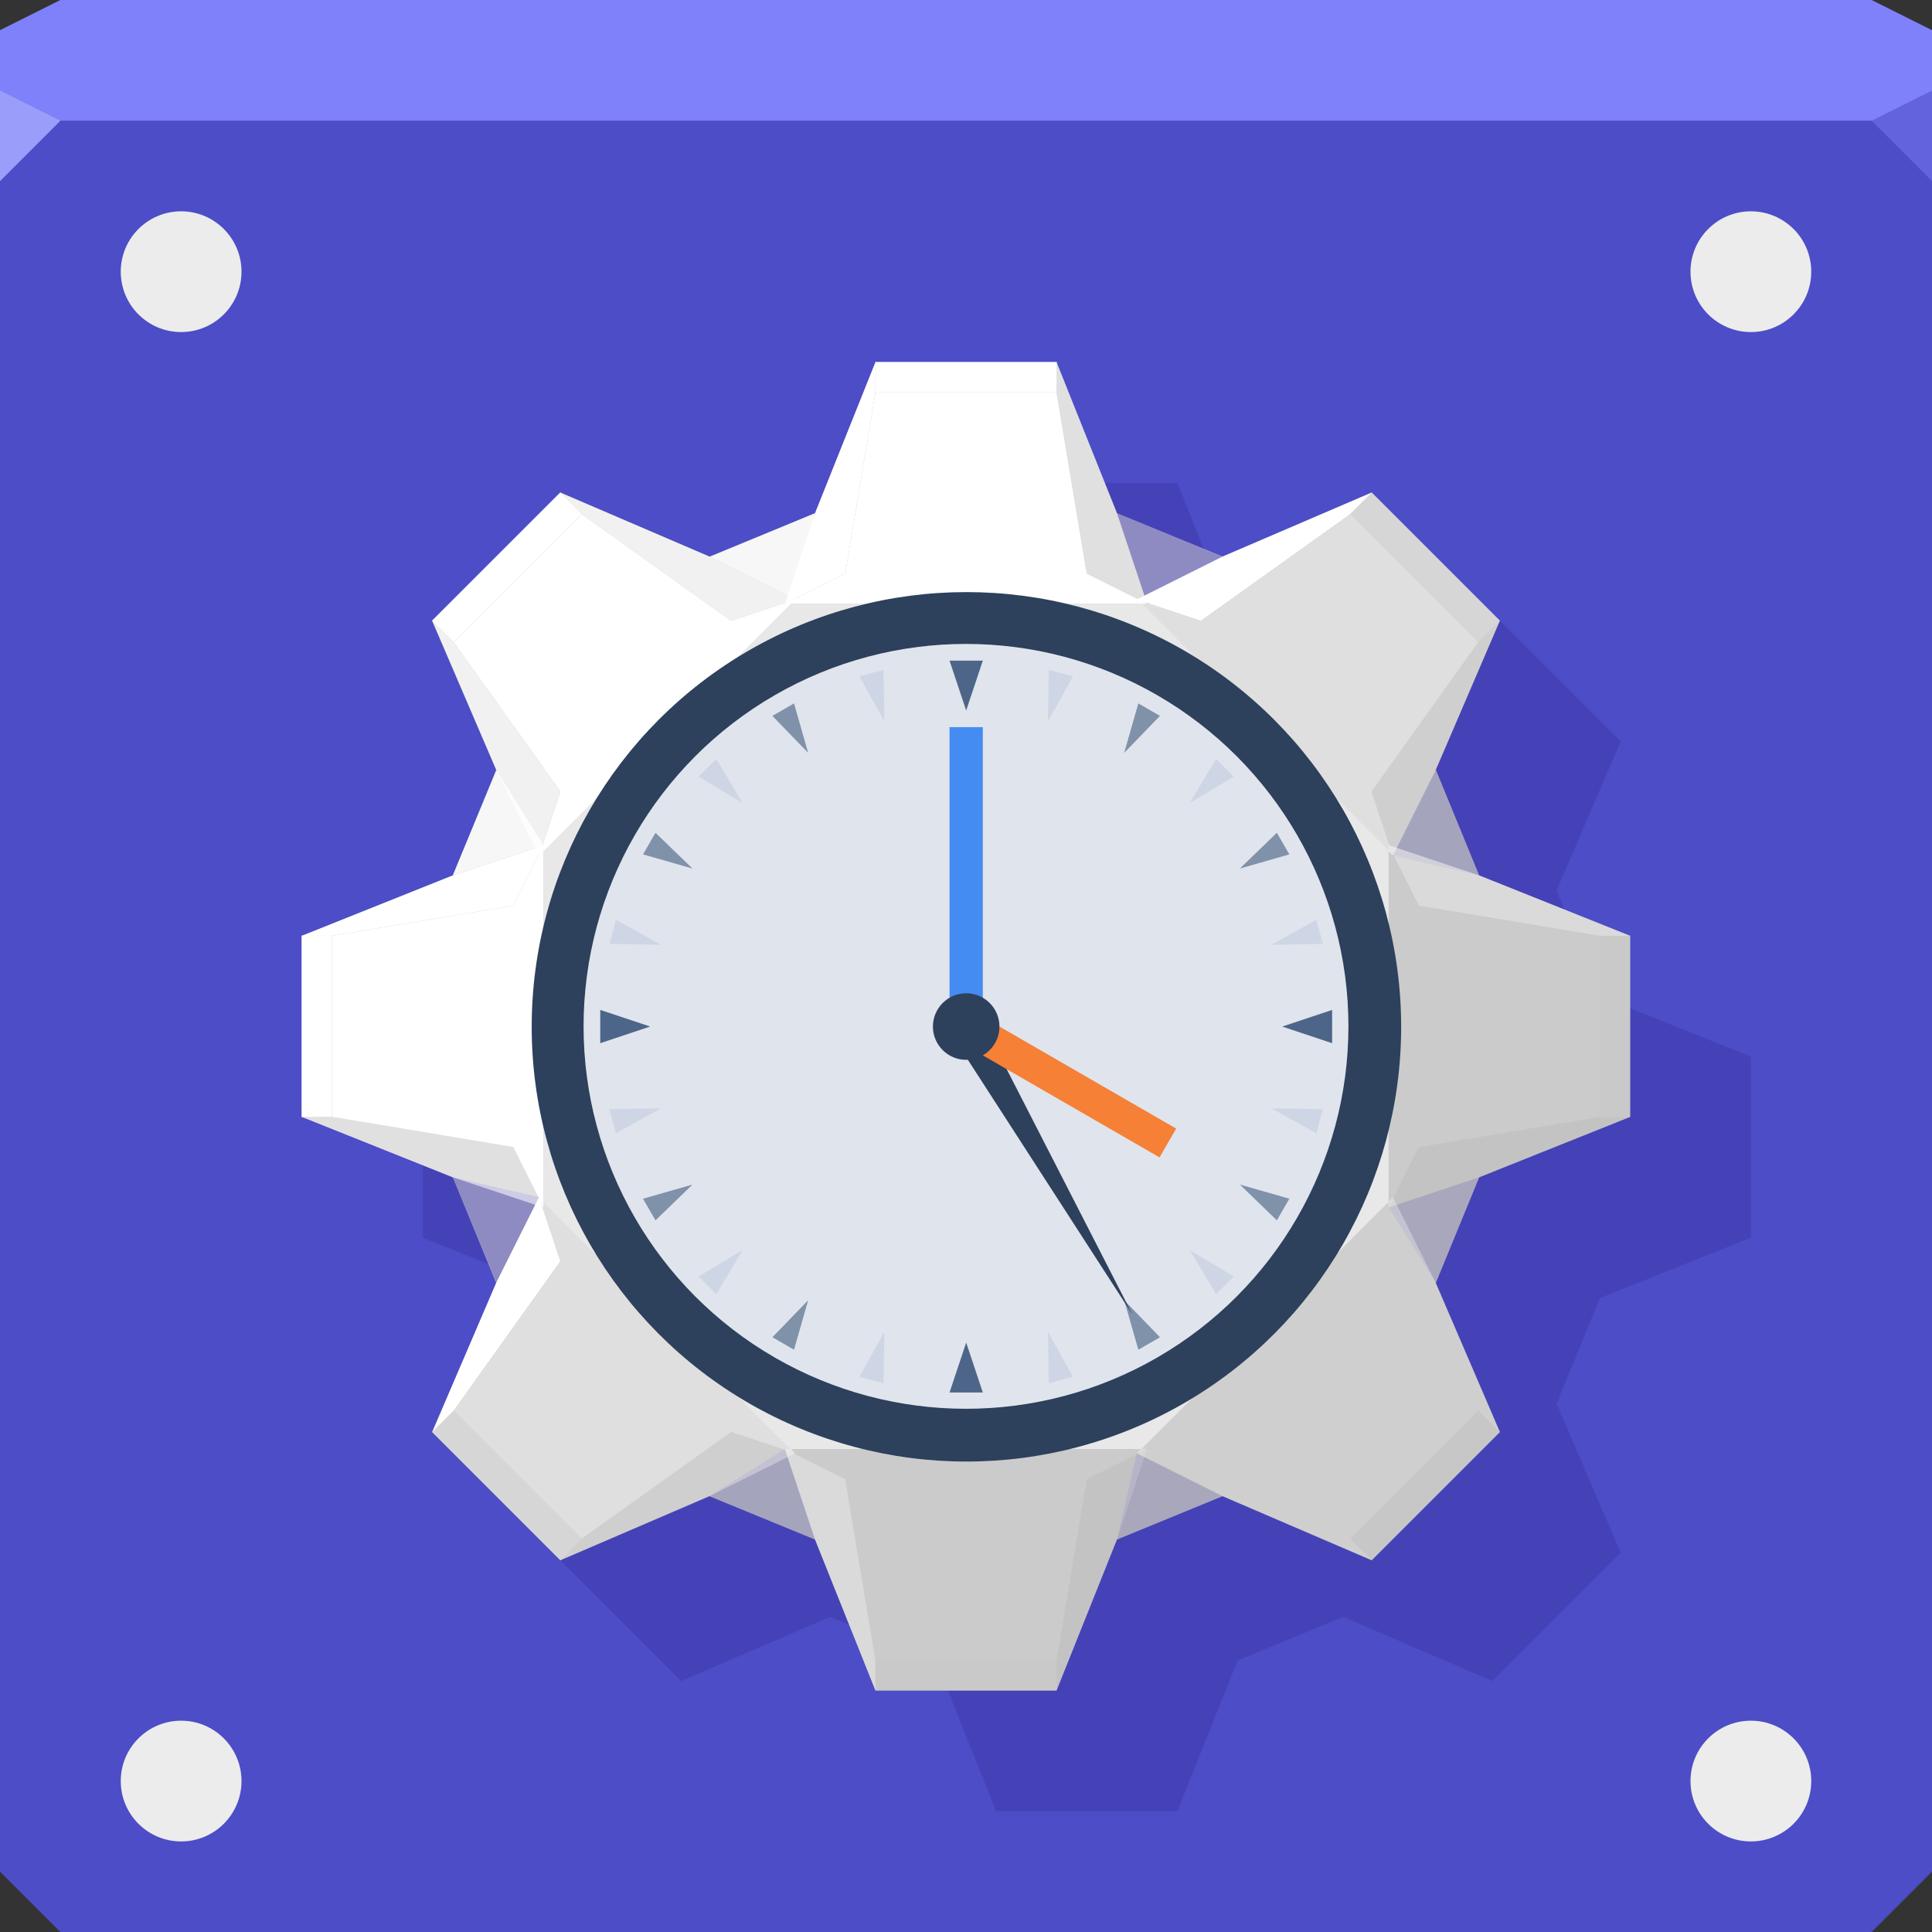 <?xml version="1.0" encoding="UTF-8" standalone="no"?>
<!-- Created with Inkscape (http://www.inkscape.org/) -->

<svg
   xmlns:dc="http://purl.org/dc/elements/1.1/"
   xmlns:cc="http://creativecommons.org/ns#"
   xmlns:rdf="http://www.w3.org/1999/02/22-rdf-syntax-ns#"
   xmlns:svg="http://www.w3.org/2000/svg"
   xmlns="http://www.w3.org/2000/svg"
   xmlns:sodipodi="http://sodipodi.sourceforge.net/DTD/sodipodi-0.dtd"
   xmlns:inkscape="http://www.inkscape.org/namespaces/inkscape"
   width="64"
   height="64"
   id="svg13094"
   version="1.1"
   inkscape:version="0.91+devel r"
   sodipodi:docname="cron.svg">
  <rect width="100%" height="100%" fill="#333333" stroke="none"/>
  <sodipodi:namedview
     id="base"
     pagecolor="#ffffff"
     bordercolor="#666666"
     borderopacity="1.0"
     inkscape:pageopacity="0"
     inkscape:pageshadow="2"
     inkscape:zoom="11.313708"
     inkscape:cx="19.332673"
     inkscape:cy="29.104379"
     inkscape:document-units="px"
     inkscape:current-layer="svg13094"
     showgrid="true"
     inkscape:snap-bbox="true"
     inkscape:bbox-paths="true"
     inkscape:bbox-nodes="true"
     inkscape:snap-bbox-edge-midpoints="true"
     inkscape:snap-bbox-midpoints="true"
     inkscape:object-paths="true"
     inkscape:snap-intersection-paths="true"
     inkscape:object-nodes="true"
     inkscape:snap-smooth-nodes="true"
     inkscape:snap-midpoints="true"
     inkscape:snap-object-midpoints="true"
     inkscape:snap-center="true"
     showguides="true"
     inkscape:guide-bbox="true"
     inkscape:window-width="1920"
     inkscape:window-height="1023"
     inkscape:window-x="-10"
     inkscape:window-y="35"
     inkscape:window-maximized="1"
     inkscape:snap-global="true"
     fit-margin-top="0"
     fit-margin-left="0"
     fit-margin-right="0"
     fit-margin-bottom="0"
     showborder="true"
     inkscape:showpageshadow="false"
     inkscape:snap-page="true">
    <inkscape:grid
       type="xygrid"
       id="grid3075"
       empspacing="5"
       visible="true"
       enabled="true"
       snapvisiblegridlinesonly="true"
       originx="1.6362304e-08px"
       originy="18px" />
  </sodipodi:namedview>
  <defs
     id="defs13096" />
  <g
     id="g3043"
     inkscape:export-filename="folder.png"
     inkscape:export-xdpi="90"
     inkscape:export-ydpi="90"
     transform="translate(-0.625,0.082)" />
  <g
     id="scalable"
     transform="matrix(1.039,0,0,1.039,1214.722,1878.812)"
     inkscape:label="#g3701"
     style="fill:#ffffff" />
  <path
     inkscape:connector-curvature="0"
     style="color:#000000;fill:#4c4dc7;fill-opacity:1;fill-rule:nonzero;stroke:none;stroke-width:2.286;marker:none;visibility:visible;display:inline;overflow:visible;enable-background:accumulate"
     d="m 0,4 0,30 0,28 2,2 30,0 30,0 2,-2 L 64,34 64,4 32,4 0,4 z"
     id="path4095" />
  <path
     inkscape:connector-curvature="0"
     style="color:#000000;fill:#7f81fa;fill-opacity:1;fill-rule:nonzero;stroke:none;stroke-width:2.286;marker:none;visibility:visible;display:inline;overflow:visible;enable-background:accumulate"
     d="M 2,0 0,1 0,4 32,4 64,4 64,1 62,0 32,0 2,0 z"
     id="path4090" />
  <path
     inkscape:connector-curvature="0"
     style="fill:#9b9dfb;fill-opacity:1;fill-rule:nonzero"
     d="M 0,3 0,6 2,4 Z"
     id="path4298"
     sodipodi:nodetypes="cccc" />
  <path
     d="M 64,6 62,4 64,3 z"
     id="path3028"
     style="fill:#6364dd;fill-opacity:1"
     inkscape:connector-curvature="0" />
  <g
     id="g3869">
    <path
       id="path3098"
       d="m 33,16 -2,5 -3.5,1.438 -4.938,-2.125 -4.25,4.25 L 20.438,29.5 19,33 l -5,2 0,6 5,2 1.438,3.5 -2.125,4.938 4.25,4.25 L 27.5,53.562 31,55 l 2,5 6,0 2,-5 3.5,-1.438 4.938,2.125 4.25,-4.25 L 51.562,46.5 53,43 l 5,-2 0,-6 -5,-2 -1.438,-3.5 2.125,-4.938 -4.25,-4.25 L 44.5,22.438 41,21 39,16 33,16 Z m 3,15 c 3.866,0 7,3.134 7,7 0,3.866 -3.134,7 -7,7 -3.866,0 -7,-3.134 -7,-7 0,-0.242 0.007,-0.483 0.031,-0.719 C 29.39,33.751 32.376,31 36,31 Z"
       style="color:#000000;display:inline;overflow:visible;visibility:visible;fill:#1b005e;fill-opacity:0.148;fill-rule:nonzero;stroke:none;stroke-width:1.066;marker:none;enable-background:accumulate"
       inkscape:connector-curvature="0" />
    <path
       inkscape:connector-curvature="0"
       style="color:#000000;display:inline;overflow:visible;visibility:visible;fill:#b8b8b8;fill-opacity:1;fill-rule:nonzero;stroke:none;stroke-width:1.066;marker:none;enable-background:accumulate"
       d="m 29,12 -2,5 -3.5,1.438 -4.938,-2.125 -4.25,4.25 L 16.438,25.5 15,29 l -5,2 0,6 5,2 1.438,3.5 -2.125,4.938 4.25,4.25 L 23.5,49.562 27,51 l 2,5 6,0 2,-5 3.5,-1.438 4.938,2.125 4.25,-4.25 L 47.562,42.5 49,39 l 5,-2 0,-6 -5,-2 -1.438,-3.5 2.125,-4.938 -4.25,-4.25 L 40.5,18.438 37,17 35,12 29,12 Z m 3,15 c 3.866,0 7,3.134 7,7 0,3.866 -3.134,7 -7,7 -3.866,0 -7,-3.134 -7,-7 0,-0.242 0.007,-0.483 0.031,-0.719 C 25.39,29.751 28.376,27 32,27 Z"
       id="rect3822-1-2" />
    <g
       id="g4400"
       style="opacity:0.267;fill:#ffffff">
      <path
         sodipodi:nodetypes="ccccccc"
         inkscape:connector-curvature="0"
         id="path4154"
         d="m 53,31 0,6 -6,1 -1,2 0,-12 1,2 z"
         inkscape:transform-center-y="-16"
         inkscape:transform-center-x="-0.49999998"
         style="color:#000000;display:inline;overflow:visible;visibility:visible;fill:#ffffff;fill-opacity:1;fill-rule:nonzero;stroke:none;stroke-width:1.066;marker:none;enable-background:accumulate" />
      <path
         sodipodi:nodetypes="ccccccc"
         inkscape:connector-curvature="0"
         id="path4134"
         d="m 35,55 -6,0 -1,-6 -2,-1 12,0 -2,1 z"
         inkscape:transform-center-y="-16"
         inkscape:transform-center-x="-0.49999998"
         style="color:#000000;display:inline;overflow:visible;visibility:visible;fill:#ffffff;fill-opacity:1;fill-rule:nonzero;stroke:none;stroke-width:1.066;marker:none;enable-background:accumulate" />
    </g>
    <g
       id="g4392"
       style="opacity:1;fill:#ffffff;fill-opacity:1">
      <path
         style="color:#000000;display:inline;overflow:visible;visibility:visible;fill:#ffffff;fill-opacity:1;fill-rule:nonzero;stroke:none;stroke-width:1.066;marker:none;enable-background:accumulate"
         inkscape:transform-center-x="-0.49999998"
         inkscape:transform-center-y="-16"
         d="m 29,13 6,0 1,6 2,1 -12,0 2,-1 z"
         id="rect3822"
         inkscape:connector-curvature="0"
         sodipodi:nodetypes="ccccccc" />
      <path
         sodipodi:nodetypes="ccccccc"
         inkscape:connector-curvature="0"
         id="path4114"
         d="m 11,37 0,-6 6,-1 1,-2 0,12 -1,-2 z"
         inkscape:transform-center-y="-16"
         inkscape:transform-center-x="-0.49999998"
         style="color:#000000;display:inline;overflow:visible;visibility:visible;fill:#ffffff;fill-opacity:1;fill-rule:nonzero;stroke:none;stroke-width:1.066;marker:none;enable-background:accumulate" />
    </g>
    <g
       id="g4326"
       style="opacity:0.886;fill:#ffffff;fill-opacity:1">
      <path
         style="color:#000000;display:inline;overflow:visible;visibility:visible;fill:#ffffff;fill-opacity:1;fill-rule:nonzero;stroke:none;stroke-width:1.066;marker:none;enable-background:accumulate"
         inkscape:transform-center-x="-0.49999998"
         inkscape:transform-center-y="-16"
         d="M 26.343,19.858 23.515,18.444 27,17 Z"
         id="path4094"
         inkscape:connector-curvature="0"
         sodipodi:nodetypes="cccc" />
      <path
         sodipodi:nodetypes="cccc"
         inkscape:connector-curvature="0"
         id="path4106"
         d="m 18,28 -3,1 1.444,-3.485 z"
         inkscape:transform-center-y="-16"
         inkscape:transform-center-x="-0.49999998"
         style="color:#000000;display:inline;overflow:visible;visibility:visible;fill:#ffffff;fill-opacity:1;fill-rule:nonzero;stroke:none;stroke-width:1.066;marker:none;enable-background:accumulate" />
    </g>
    <g
       id="g4437"
       style="opacity:0.448;fill:#5953cf;fill-opacity:1">
      <path
         sodipodi:nodetypes="cccc"
         inkscape:connector-curvature="0"
         id="path4116"
         d="M 17.858,39.657 16.444,42.485 15,39 Z"
         inkscape:transform-center-y="-16"
         inkscape:transform-center-x="-0.49999998"
         style="color:#000000;display:inline;overflow:visible;visibility:visible;fill:#5953cf;fill-opacity:1;fill-rule:nonzero;stroke:none;stroke-width:1.066;marker:none;enable-background:accumulate" />
      <path
         sodipodi:nodetypes="cccc"
         inkscape:connector-curvature="0"
         id="path4166"
         d="m 38,20 -1,-3 3.485,1.444 z"
         inkscape:transform-center-y="-16"
         inkscape:transform-center-x="-0.49999998"
         style="color:#000000;display:inline;overflow:visible;visibility:visible;fill:#5953cf;fill-opacity:1;fill-rule:nonzero;stroke:none;stroke-width:1.066;marker:none;enable-background:accumulate" />
    </g>
    <g
       id="g4429"
       style="opacity:0.169;fill:#5953cf;fill-opacity:1">
      <path
         sodipodi:nodetypes="cccc"
         inkscape:connector-curvature="0"
         id="path4136"
         d="M 37.657,48.142 40.485,49.556 37,51 Z"
         inkscape:transform-center-y="-16"
         inkscape:transform-center-x="-0.49999998"
         style="color:#000000;display:inline;overflow:visible;visibility:visible;fill:#5953cf;fill-opacity:1;fill-rule:nonzero;stroke:none;stroke-width:1.066;marker:none;enable-background:accumulate" />
      <path
         sodipodi:nodetypes="cccc"
         inkscape:connector-curvature="0"
         id="path4146"
         d="m 46,40 3,-1 -1.444,3.485 z"
         inkscape:transform-center-y="-16"
         inkscape:transform-center-x="-0.49999998"
         style="color:#000000;display:inline;overflow:visible;visibility:visible;fill:#5953cf;fill-opacity:1;fill-rule:nonzero;stroke:none;stroke-width:1.066;marker:none;enable-background:accumulate" />
    </g>
    <g
       id="g4396"
       style="opacity:0.545;fill:#ffffff">
      <path
         sodipodi:nodetypes="ccccccc"
         inkscape:connector-curvature="0"
         id="path4164"
         d="m 44.728,17.029 4.243,4.243 -3.536,4.95 0.707,2.121 -8.485,-8.485 2.121,0.707 z"
         inkscape:transform-center-y="-16"
         inkscape:transform-center-x="-0.49999998"
         style="color:#000000;display:inline;overflow:visible;visibility:visible;fill:#ffffff;fill-opacity:1;fill-rule:nonzero;stroke:none;stroke-width:1.066;marker:none;enable-background:accumulate" />
      <path
         sodipodi:nodetypes="ccccccc"
         inkscape:connector-curvature="0"
         id="path4124"
         d="m 19.272,50.971 -4.243,-4.243 3.536,-4.95 -0.707,-2.121 8.485,8.485 -2.121,-0.707 z"
         inkscape:transform-center-y="-16"
         inkscape:transform-center-x="-0.49999998"
         style="color:#000000;display:inline;overflow:visible;visibility:visible;fill:#ffffff;fill-opacity:1;fill-rule:nonzero;stroke:none;stroke-width:1.066;marker:none;enable-background:accumulate" />
    </g>
    <g
       id="g4433"
       style="opacity:0.198;fill:#5953cf;fill-opacity:1">
      <path
         sodipodi:nodetypes="cccc"
         inkscape:connector-curvature="0"
         id="path4156"
         d="M 46.142,28.343 47.556,25.515 49,29 Z"
         inkscape:transform-center-y="-16"
         inkscape:transform-center-x="-0.49999998"
         style="color:#000000;display:inline;overflow:visible;visibility:visible;fill:#5953cf;fill-opacity:1;fill-rule:nonzero;stroke:none;stroke-width:1.066;marker:none;enable-background:accumulate" />
      <path
         sodipodi:nodetypes="cccc"
         inkscape:connector-curvature="0"
         id="path4126"
         d="m 26,48 1,3 -3.485,-1.444 z"
         inkscape:transform-center-y="-16"
         inkscape:transform-center-x="-0.49999998"
         style="color:#000000;display:inline;overflow:visible;visibility:visible;fill:#5953cf;fill-opacity:1;fill-rule:nonzero;stroke:none;stroke-width:1.066;marker:none;enable-background:accumulate" />
    </g>
    <path
       inkscape:connector-curvature="0"
       style="color:#000000;display:inline;overflow:visible;visibility:visible;opacity:0.668;fill:#ffffff;fill-opacity:1;fill-rule:nonzero;stroke:none;stroke-width:1.066;marker:none;enable-background:accumulate"
       d="M 26.188,20 18,28.188 18,39.812 26.188,48 37.812,48 46,39.812 46,28.188 37.812,20 26.188,20 Z M 32,27 c 3.866,0 7,3.134 7,7 0,3.866 -3.134,7 -7,7 -3.866,0 -7,-3.134 -7,-7 0,-3.866 3.134,-7 7,-7 z"
       id="path3867" />
    <path
       inkscape:connector-curvature="0"
       style="color:#000000;display:inline;overflow:visible;visibility:visible;fill:#c3c3c3;fill-opacity:1;fill-rule:nonzero;stroke:none;stroke-width:1.066;marker:none;enable-background:accumulate"
       d="m 32,25 c -4.971,0 -9,4.029 -9,9 0,4.971 4.029,9 9,9 4.971,0 9,-4.029 9,-9 0,-4.971 -4.029,-9 -9,-9 z m 0,2 c 3.866,0 7,3.134 7,7 0,3.866 -3.134,7 -7,7 -3.866,0 -7,-3.134 -7,-7 0,-3.866 3.134,-7 7,-7 z"
       id="path4202" />
    <g
       id="g4330"
       style="opacity:0.806;fill:#ffffff">
      <path
         style="color:#000000;display:inline;overflow:visible;visibility:visible;fill:#ffffff;fill-opacity:1;fill-rule:nonzero;stroke:none;stroke-width:1.066;marker:none;enable-background:accumulate"
         inkscape:transform-center-x="15.55635"
         inkscape:transform-center-y="-9.545942"
         d="m 14.322,20.565 0.707,0.707 3.536,4.95 -0.707,2.121 -1.414,-2.828 z"
         id="path4214"
         inkscape:connector-curvature="0"
         sodipodi:nodetypes="cccccc" />
      <path
         style="color:#000000;display:inline;overflow:visible;visibility:visible;fill:#ffffff;fill-opacity:1;fill-rule:nonzero;stroke:none;stroke-width:1.066;marker:none;enable-background:accumulate"
         inkscape:transform-center-x="9.545942"
         inkscape:transform-center-y="-15.556349"
         d="m 19.272,17.029 -0.707,-0.707 4.95,2.121 2.828,1.414 -2.121,0.707 z"
         id="path4216"
         inkscape:connector-curvature="0"
         sodipodi:nodetypes="cccccc" />
    </g>
    <g
       id="g4425"
       style="opacity:0.556;fill:#ffffff">
      <path
         sodipodi:nodetypes="cccccc"
         inkscape:connector-curvature="0"
         id="path4205"
         d="M 10,37 11,37 17,38 l 1,2 -3,-1 z"
         inkscape:transform-center-y="4.5000005"
         inkscape:transform-center-x="18.000001"
         style="color:#000000;display:inline;overflow:visible;visibility:visible;fill:#ffffff;fill-opacity:1;fill-rule:nonzero;stroke:none;stroke-width:1.066;marker:none;enable-background:accumulate" />
      <path
         style="color:#000000;display:inline;overflow:visible;visibility:visible;fill:#ffffff;fill-opacity:1;fill-rule:nonzero;stroke:none;stroke-width:1.066;marker:none;enable-background:accumulate"
         inkscape:transform-center-x="9.545942"
         inkscape:transform-center-y="-15.556349"
         d="m 35,13 0,-1 2,5 1,3 -2,-1 z"
         id="path4222"
         inkscape:connector-curvature="0"
         sodipodi:nodetypes="cccccc" />
    </g>
    <g
       id="g4404"
       style="opacity:0.327;fill:#ffffff">
      <path
         sodipodi:nodetypes="ccccccc"
         inkscape:connector-curvature="0"
         id="path4144"
         d="m 48.971,46.728 -4.243,4.243 -4.95,-3.536 -2.121,0.707 8.485,-8.485 -0.707,2.121 z"
         inkscape:transform-center-y="-16"
         inkscape:transform-center-x="-0.49999998"
         style="color:#000000;display:inline;overflow:visible;visibility:visible;fill:#ffffff;fill-opacity:1;fill-rule:nonzero;stroke:none;stroke-width:1.066;marker:none;enable-background:accumulate" />
      <path
         style="color:#000000;display:inline;overflow:visible;visibility:visible;fill:#ffffff;fill-opacity:1;fill-rule:nonzero;stroke:none;stroke-width:1.066;marker:none;enable-background:accumulate"
         inkscape:transform-center-x="15.55635"
         inkscape:transform-center-y="-9.545942"
         d="m 18.565,51.678 0.707,-0.707 4.95,-3.536 2.121,0.707 -2.828,1.414 z"
         id="path4250"
         inkscape:connector-curvature="0"
         sodipodi:nodetypes="cccccc" />
      <path
         style="color:#000000;display:inline;overflow:visible;visibility:visible;fill:#ffffff;fill-opacity:1;fill-rule:nonzero;stroke:none;stroke-width:1.066;marker:none;enable-background:accumulate"
         inkscape:transform-center-x="9.545942"
         inkscape:transform-center-y="-15.556349"
         d="m 48.971,21.272 0.707,-0.707 -2.121,4.95 -1.414,2.828 -0.707,-2.121 z"
         id="path4228"
         inkscape:connector-curvature="0"
         sodipodi:nodetypes="cccccc" />
    </g>
    <g
       id="g4413"
       style="opacity:0.161;fill:#ffffff;fill-opacity:1">
      <path
         style="color:#000000;display:inline;overflow:visible;visibility:visible;fill:#ffffff;fill-opacity:1;fill-rule:nonzero;stroke:none;stroke-width:1.066;marker:none;enable-background:accumulate"
         inkscape:transform-center-x="15.55635"
         inkscape:transform-center-y="-9.545942"
         d="m 35,56 0,-1 1,-6 2,-1 -1,3 z"
         id="path4244"
         inkscape:connector-curvature="0"
         sodipodi:nodetypes="cccccc" />
      <path
         style="color:#000000;display:inline;overflow:visible;visibility:visible;fill:#ffffff;fill-opacity:1;fill-rule:nonzero;stroke:none;stroke-width:1.066;marker:none;enable-background:accumulate"
         inkscape:transform-center-x="9.545942"
         inkscape:transform-center-y="-15.556349"
         d="m 53,37 1,10e-7 -5,2 -3,1 1,-2 z"
         id="path4234"
         inkscape:connector-curvature="0"
         sodipodi:nodetypes="cccccc" />
    </g>
    <g
       id="g4409"
       style="opacity:0.323;fill:#ffffff">
      <path
         style="color:#000000;display:inline;overflow:visible;visibility:visible;fill:#ffffff;fill-opacity:1;fill-rule:nonzero;stroke:none;stroke-width:1.066;marker:none;enable-background:accumulate"
         inkscape:transform-center-x="15.55635"
         inkscape:transform-center-y="-9.545942"
         d="m 49.678,47.435 -0.707,-0.707 -3.536,-4.95 0.707,-2.121 1.414,2.828 z"
         id="path4238"
         inkscape:connector-curvature="0"
         sodipodi:nodetypes="cccccc" />
      <path
         style="color:#000000;display:inline;overflow:visible;visibility:visible;fill:#ffffff;fill-opacity:1;fill-rule:nonzero;stroke:none;stroke-width:1.066;marker:none;enable-background:accumulate"
         inkscape:transform-center-x="9.545942"
         inkscape:transform-center-y="-15.556349"
         d="m 44.728,50.971 0.707,0.707 -4.95,-2.121 -2.828,-1.414 2.121,-0.707 z"
         id="path4240"
         inkscape:connector-curvature="0"
         sodipodi:nodetypes="cccccc" />
    </g>
    <g
       id="g4421"
       style="opacity:0.484;fill:#ffffff">
      <path
         style="color:#000000;display:inline;overflow:visible;visibility:visible;fill:#ffffff;fill-opacity:1;fill-rule:nonzero;stroke:none;stroke-width:1.066;marker:none;enable-background:accumulate"
         inkscape:transform-center-x="15.55635"
         inkscape:transform-center-y="-9.545942"
         d="m 54,31 -1,0 -6,-1 -1,-2 3,1 z"
         id="path4232"
         inkscape:connector-curvature="0"
         sodipodi:nodetypes="cccccc" />
      <path
         style="color:#000000;display:inline;overflow:visible;visibility:visible;fill:#ffffff;fill-opacity:1;fill-rule:nonzero;stroke:none;stroke-width:1.066;marker:none;enable-background:accumulate"
         inkscape:transform-center-x="9.545942"
         inkscape:transform-center-y="-15.556349"
         d="m 29,55 0,1 -2,-5 -1,-3 2,1 z"
         id="path4246"
         inkscape:connector-curvature="0"
         sodipodi:nodetypes="cccccc" />
    </g>
    <g
       id="g4322"
       style="opacity:1;fill:#ffffff">
      <path
         style="color:#000000;display:inline;overflow:visible;visibility:visible;fill:#ffffff;fill-opacity:1;fill-rule:nonzero;stroke:none;stroke-width:1.066;marker:none;enable-background:accumulate"
         inkscape:transform-center-x="15.55635"
         inkscape:transform-center-y="-9.545942"
         d="M 29,12 29,13 l -1,6 -2,1 1,-3 z"
         id="path4220"
         inkscape:connector-curvature="0"
         sodipodi:nodetypes="cccccc" />
      <path
         sodipodi:nodetypes="cccccc"
         inkscape:connector-curvature="0"
         id="path4207"
         d="M 11,31 10,31 l 5,-2 3,-1 -1,2 z"
         inkscape:transform-center-y="-4.499999"
         inkscape:transform-center-x="18"
         style="color:#000000;display:inline;overflow:visible;visibility:visible;fill:#ffffff;fill-opacity:1;fill-rule:nonzero;stroke:none;stroke-width:1.066;marker:none;enable-background:accumulate" />
    </g>
    <g
       id="g4317"
       style="opacity:1">
      <path
         style="color:#000000;display:inline;overflow:visible;visibility:visible;fill:#ffffff;fill-opacity:1;fill-rule:nonzero;stroke:none;stroke-width:1.066;marker:none;enable-background:accumulate"
         inkscape:transform-center-x="15.55635"
         inkscape:transform-center-y="-9.545942"
         d="m 45.435,16.322 -0.707,0.707 -4.95,3.536 -2.121,-0.707 2.828,-1.414 z"
         id="path4226"
         inkscape:connector-curvature="0"
         sodipodi:nodetypes="cccccc" />
      <path
         style="color:#000000;display:inline;overflow:visible;visibility:visible;fill:#ffffff;fill-opacity:1;fill-rule:nonzero;stroke:none;stroke-width:1.066;marker:none;enable-background:accumulate"
         inkscape:transform-center-x="9.545942"
         inkscape:transform-center-y="-15.556349"
         d="m 15.029,46.728 -0.707,0.707 2.121,-4.95 1.414,-2.828 0.707,2.121 z"
         id="path4252"
         inkscape:connector-curvature="0"
         sodipodi:nodetypes="cccccc" />
      <path
         style="color:#000000;display:inline;overflow:visible;visibility:visible;fill:#ffffff;fill-opacity:1;fill-rule:nonzero;stroke:none;stroke-width:1.066;marker:none;enable-background:accumulate"
         inkscape:transform-center-x="-0.49999998"
         inkscape:transform-center-y="-16"
         d="m 15.029,21.272 4.243,-4.243 4.95,3.536 2.121,-0.707 -8.485,8.485 0.707,-2.121 z"
         id="path4104"
         inkscape:connector-curvature="0"
         sodipodi:nodetypes="ccccccc" />
    </g>
    <path
       inkscape:transform-center-y="-15.207711"
       inkscape:transform-center-x="15.207712"
       style="color:#000000;display:inline;overflow:visible;visibility:visible;opacity:0.214;fill:#ffffff;fill-opacity:1;fill-rule:nonzero;stroke:none;stroke-width:1.066;marker:none;enable-background:accumulate"
       d="m 45.438,51.688 4.25,-4.25 -0.717,-0.71 -4.243,4.243 z"
       id="path4242"
       inkscape:connector-curvature="0"
       sodipodi:nodetypes="ccccc" />
    <g
       id="g4417"
       style="opacity:0.241;fill:#ffffff">
      <path
         sodipodi:nodetypes="ccccc"
         inkscape:connector-curvature="0"
         id="path4236"
         d="m 54.009,37.005 0,-6.01 -1.009,0.005 1e-6,6 z"
         style="color:#000000;display:inline;overflow:visible;visibility:visible;fill:#ffffff;fill-opacity:1;fill-rule:nonzero;stroke:none;stroke-width:1.066;marker:none;enable-background:accumulate"
         inkscape:transform-center-x="15.207712"
         inkscape:transform-center-y="-15.207711" />
      <path
         sodipodi:nodetypes="ccccc"
         inkscape:connector-curvature="0"
         id="path4248"
         d="m 28.995,56.009 6.01,0 L 35,55 l -6,10e-7 z"
         style="color:#000000;display:inline;overflow:visible;visibility:visible;fill:#ffffff;fill-opacity:1;fill-rule:nonzero;stroke:none;stroke-width:1.066;marker:none;enable-background:accumulate"
         inkscape:transform-center-x="15.207712"
         inkscape:transform-center-y="-15.207711" />
    </g>
    <g
       id="g4441"
       style="fill:#ffffff;fill-opacity:0.417">
      <path
         sodipodi:nodetypes="ccccc"
         inkscape:connector-curvature="0"
         id="path4230"
         d="m 49.688,20.562 -4.25,-4.25 -0.71,0.717 4.243,4.243 z"
         style="color:#000000;display:inline;overflow:visible;visibility:visible;fill:#ffffff;fill-opacity:0.417;fill-rule:nonzero;stroke:none;stroke-width:1.066;marker:none;enable-background:accumulate"
         inkscape:transform-center-x="15.207712"
         inkscape:transform-center-y="-15.207711" />
      <path
         sodipodi:nodetypes="ccccc"
         inkscape:connector-curvature="0"
         id="path4254"
         d="m 14.312,47.438 4.25,4.25 0.71,-0.717 -4.243,-4.243 z"
         style="color:#000000;display:inline;overflow:visible;visibility:visible;fill:#ffffff;fill-opacity:0.417;fill-rule:nonzero;stroke:none;stroke-width:1.066;marker:none;enable-background:accumulate"
         inkscape:transform-center-x="15.207712"
         inkscape:transform-center-y="-15.207711" />
    </g>
    <g
       id="g4388"
       style="opacity:1;fill:#ffffff;fill-opacity:1">
      <path
         sodipodi:nodetypes="ccccc"
         inkscape:connector-curvature="0"
         id="path4224"
         d="m 35.005,11.991 -6.01,0 L 29,13 l 6,-10e-7 z"
         style="color:#000000;display:inline;overflow:visible;visibility:visible;fill:#ffffff;fill-opacity:1;fill-rule:nonzero;stroke:none;stroke-width:1.066;marker:none;enable-background:accumulate"
         inkscape:transform-center-x="15.207712"
         inkscape:transform-center-y="-15.207711" />
      <path
         inkscape:transform-center-x="21.50435"
         style="color:#000000;display:inline;overflow:visible;visibility:visible;fill:#ffffff;fill-opacity:1;fill-rule:nonzero;stroke:none;stroke-width:1.066;marker:none;enable-background:accumulate"
         d="m 9.991,30.995 0,6.01 L 11,37 l -10e-7,-6 z"
         id="path4212"
         inkscape:connector-curvature="0"
         sodipodi:nodetypes="ccccc" />
    </g>
    <path
       sodipodi:nodetypes="ccccc"
       inkscape:connector-curvature="0"
       id="path4218"
       d="m 18.562,16.312 -4.25,4.25 0.717,0.71 4.243,-4.243 z"
       style="color:#000000;display:inline;overflow:visible;visibility:visible;opacity:1;fill:#ffffff;fill-opacity:1;fill-rule:nonzero;stroke:none;stroke-width:1.066;marker:none;enable-background:accumulate"
       inkscape:transform-center-x="15.207712"
       inkscape:transform-center-y="-15.207711" />
    <g
       id="g3899">
      <circle
         r="2"
         cy="9"
         cx="6"
         id="path3903"
         style="color:#000000;display:inline;overflow:visible;visibility:visible;fill:#ececec;fill-opacity:1;fill-rule:nonzero;stroke:none;stroke-width:1.066;marker:none;enable-background:accumulate" />
    </g>
    <g
       transform="translate(52)"
       id="g3909">
      <circle
         r="2"
         cy="9"
         cx="6"
         id="path3913"
         style="color:#000000;display:inline;overflow:visible;visibility:visible;fill:#ececec;fill-opacity:1;fill-rule:nonzero;stroke:none;stroke-width:1.066;marker:none;enable-background:accumulate" />
    </g>
    <g
       transform="translate(52,50)"
       id="g3917">
      <circle
         r="2"
         cy="9"
         cx="6"
         id="path3921"
         style="color:#000000;display:inline;overflow:visible;visibility:visible;fill:#ececec;fill-opacity:1;fill-rule:nonzero;stroke:none;stroke-width:1.066;marker:none;enable-background:accumulate" />
    </g>
    <g
       id="g3895"
       transform="translate(1.6362307e-8,50)">
      <circle
         r="2"
         cy="9"
         cx="6"
         style="color:#000000;display:inline;overflow:visible;visibility:visible;fill:#ececec;fill-opacity:1;fill-rule:nonzero;stroke:none;stroke-width:1.066;marker:none;enable-background:accumulate"
         id="path3875" />
    </g>
  </g>
  <g
     transform="matrix(0.551,0,0,0.551,14.374,15.823)"
     id="g4184">
    <circle
       r="24"
       cy="35"
       cx="33"
       transform="matrix(1.089,0,0,1.089,-3.922,-5.099)"
       id="path4157-8"
       style="color:#000000;display:inline;overflow:visible;visibility:visible;opacity:1;fill:#2d405c;fill-opacity:1;fill-rule:evenodd;stroke:none;stroke-width:4.453;stroke-linecap:butt;stroke-linejoin:miter;stroke-miterlimit:4;stroke-dasharray:none;stroke-dashoffset:0;stroke-opacity:1;marker:none;enable-background:accumulate" />
    <circle
       r="24"
       cy="35"
       cx="33"
       style="color:#000000;display:inline;overflow:visible;visibility:visible;fill:#e0e4ec;fill-opacity:1;fill-rule:evenodd;stroke:none;stroke-width:1.333;marker:none;enable-background:accumulate"
       id="path3093-4"
       transform="matrix(0.958,0,0,0.958,0.375,-0.542)" />
    <path
       style="color:#000000;display:inline;overflow:visible;visibility:visible;opacity:1;fill:#448cf2;fill-opacity:1;fill-rule:nonzero;stroke:none;stroke-width:4.847;stroke-linecap:butt;stroke-linejoin:miter;stroke-miterlimit:4;stroke-dasharray:none;stroke-dashoffset:0;stroke-opacity:1;marker:none;enable-background:accumulate"
       d="m 31,15 2,0 0,18 -2,0 z"
       id="path3867-7"
       inkscape:connector-curvature="0"
       sodipodi:nodetypes="ccccc"
       inkscape:transform-center-y="-9" />
    <g
       id="g4330-7"
       style="opacity:1;fill:#26436c;fill-opacity:0.784;stroke:none;stroke-width:4.847;stroke-linecap:butt;stroke-linejoin:miter;stroke-miterlimit:4;stroke-dasharray:none;stroke-dashoffset:0;stroke-opacity:1;marker:none">
      <path
         inkscape:transform-center-y="-20.5"
         sodipodi:nodetypes="cccc"
         inkscape:connector-curvature="0"
         id="path3869-6"
         d="m 31,11 2,0 -1,3 z"
         style="color:#000000;display:inline;overflow:visible;visibility:visible;fill:#26436c;fill-opacity:0.784;fill-rule:nonzero;stroke:none;stroke-width:4.847;stroke-linecap:butt;stroke-linejoin:miter;stroke-miterlimit:4;stroke-dasharray:none;stroke-dashoffset:0;stroke-opacity:1;marker:none;enable-background:accumulate" />
      <path
         inkscape:transform-center-y="-20.5"
         sodipodi:nodetypes="cccc"
         inkscape:connector-curvature="0"
         id="path3871-4"
         d="m 54,32 0,2 -3,-1 z"
         style="color:#000000;display:inline;overflow:visible;visibility:visible;fill:#26436c;fill-opacity:0.784;fill-rule:nonzero;stroke:none;stroke-width:4.847;stroke-linecap:butt;stroke-linejoin:miter;stroke-miterlimit:4;stroke-dasharray:none;stroke-dashoffset:0;stroke-opacity:1;marker:none;enable-background:accumulate" />
      <path
         inkscape:transform-center-y="-20.5"
         sodipodi:nodetypes="cccc"
         inkscape:connector-curvature="0"
         id="path3873-0"
         d="m 33,55 -2,0 1,-3 z"
         style="color:#000000;display:inline;overflow:visible;visibility:visible;fill:#26436c;fill-opacity:0.784;fill-rule:nonzero;stroke:none;stroke-width:4.847;stroke-linecap:butt;stroke-linejoin:miter;stroke-miterlimit:4;stroke-dasharray:none;stroke-dashoffset:0;stroke-opacity:1;marker:none;enable-background:accumulate" />
      <path
         inkscape:transform-center-x="20.5"
         sodipodi:nodetypes="cccc"
         inkscape:connector-curvature="0"
         id="path3875-9"
         d="m 10,34 0,-2 3,1 z"
         style="color:#000000;display:inline;overflow:visible;visibility:visible;fill:#26436c;fill-opacity:0.784;fill-rule:nonzero;stroke:none;stroke-width:4.847;stroke-linecap:butt;stroke-linejoin:miter;stroke-miterlimit:4;stroke-dasharray:none;stroke-dashoffset:0;stroke-opacity:1;marker:none;enable-background:accumulate" />
    </g>
    <g
       id="g4351"
       style="opacity:1;fill:#26436c;fill-opacity:0.515;stroke:none;stroke-width:4.847;stroke-linecap:butt;stroke-linejoin:miter;stroke-miterlimit:4;stroke-dasharray:none;stroke-dashoffset:0;stroke-opacity:1;marker:none">
      <path
         inkscape:transform-center-y="20.5"
         sodipodi:nodetypes="cccc"
         inkscape:connector-curvature="0"
         id="path3879-6"
         d="m 21.65,52.428 -1.299,-0.75 L 22.5,49.454 Z"
         style="color:#000000;display:inline;overflow:visible;visibility:visible;fill:#26436c;fill-opacity:0.515;fill-rule:nonzero;stroke:none;stroke-width:4.847;stroke-linecap:butt;stroke-linejoin:miter;stroke-miterlimit:4;stroke-dasharray:none;stroke-dashoffset:0;stroke-opacity:1;marker:none;enable-background:accumulate" />
      <path
         inkscape:transform-center-y="20.5"
         sodipodi:nodetypes="cccc"
         inkscape:connector-curvature="0"
         id="path3883-6"
         d="m 13.322,44.65 -0.75,-1.299 L 15.546,42.5 Z"
         style="color:#000000;display:inline;overflow:visible;visibility:visible;fill:#26436c;fill-opacity:0.515;fill-rule:nonzero;stroke:none;stroke-width:4.847;stroke-linecap:butt;stroke-linejoin:miter;stroke-miterlimit:4;stroke-dasharray:none;stroke-dashoffset:0;stroke-opacity:1;marker:none;enable-background:accumulate" />
      <path
         inkscape:transform-center-y="20.5"
         sodipodi:nodetypes="cccc"
         inkscape:connector-curvature="0"
         id="path3889-2"
         d="m 12.572,22.65 0.75,-1.299 L 15.546,23.5 Z"
         style="color:#000000;display:inline;overflow:visible;visibility:visible;fill:#26436c;fill-opacity:0.515;fill-rule:nonzero;stroke:none;stroke-width:4.847;stroke-linecap:butt;stroke-linejoin:miter;stroke-miterlimit:4;stroke-dasharray:none;stroke-dashoffset:0;stroke-opacity:1;marker:none;enable-background:accumulate" />
      <path
         inkscape:transform-center-y="20.5"
         sodipodi:nodetypes="cccc"
         inkscape:connector-curvature="0"
         id="path3893-8"
         d="m 20.35,14.322 1.299,-0.75 L 22.5,16.546 Z"
         style="color:#000000;display:inline;overflow:visible;visibility:visible;fill:#26436c;fill-opacity:0.515;fill-rule:nonzero;stroke:none;stroke-width:4.847;stroke-linecap:butt;stroke-linejoin:miter;stroke-miterlimit:4;stroke-dasharray:none;stroke-dashoffset:0;stroke-opacity:1;marker:none;enable-background:accumulate" />
      <path
         inkscape:transform-center-y="20.5"
         sodipodi:nodetypes="cccc"
         inkscape:connector-curvature="0"
         id="path3899-5"
         d="m 42.35,13.572 1.299,0.75 L 41.5,16.546 Z"
         style="color:#000000;display:inline;overflow:visible;visibility:visible;fill:#26436c;fill-opacity:0.515;fill-rule:nonzero;stroke:none;stroke-width:4.847;stroke-linecap:butt;stroke-linejoin:miter;stroke-miterlimit:4;stroke-dasharray:none;stroke-dashoffset:0;stroke-opacity:1;marker:none;enable-background:accumulate" />
      <path
         inkscape:transform-center-y="20.5"
         sodipodi:nodetypes="cccc"
         inkscape:connector-curvature="0"
         id="path3903-0"
         d="m 50.678,21.35 0.75,1.299 L 48.454,23.5 Z"
         style="color:#000000;display:inline;overflow:visible;visibility:visible;fill:#26436c;fill-opacity:0.515;fill-rule:nonzero;stroke:none;stroke-width:4.847;stroke-linecap:butt;stroke-linejoin:miter;stroke-miterlimit:4;stroke-dasharray:none;stroke-dashoffset:0;stroke-opacity:1;marker:none;enable-background:accumulate" />
      <path
         inkscape:transform-center-y="20.5"
         sodipodi:nodetypes="cccc"
         inkscape:connector-curvature="0"
         id="path3909-2"
         d="m 51.428,43.35 -0.75,1.299 L 48.454,42.5 Z"
         style="color:#000000;display:inline;overflow:visible;visibility:visible;fill:#26436c;fill-opacity:0.515;fill-rule:nonzero;stroke:none;stroke-width:4.847;stroke-linecap:butt;stroke-linejoin:miter;stroke-miterlimit:4;stroke-dasharray:none;stroke-dashoffset:0;stroke-opacity:1;marker:none;enable-background:accumulate" />
      <path
         inkscape:transform-center-y="20.5"
         sodipodi:nodetypes="cccc"
         inkscape:connector-curvature="0"
         id="path3913-8-6"
         d="m 43.65,51.678 -1.299,0.75 L 41.5,49.454 Z"
         style="color:#000000;display:inline;overflow:visible;visibility:visible;fill:#26436c;fill-opacity:0.515;fill-rule:nonzero;stroke:none;stroke-width:4.847;stroke-linecap:butt;stroke-linejoin:miter;stroke-miterlimit:4;stroke-dasharray:none;stroke-dashoffset:0;stroke-opacity:1;marker:none;enable-background:accumulate" />
    </g>
    <g
       id="g4301"
       style="opacity:1;fill:#003d92;fill-opacity:0.083;stroke:none;stroke-width:4.847;stroke-linecap:butt;stroke-linejoin:miter;stroke-miterlimit:4;stroke-dasharray:none;stroke-dashoffset:0;stroke-opacity:1;marker:none">
      <path
         inkscape:transform-center-y="20.5"
         sodipodi:nodetypes="cccc"
         inkscape:connector-curvature="0"
         id="path3877-4"
         d="m 27.03,54.444 -1.449,-0.388 1.501,-2.704 z"
         style="color:#000000;display:inline;overflow:visible;visibility:visible;opacity:1;fill:#003d92;fill-opacity:0.083;fill-rule:nonzero;stroke:none;stroke-width:4.847;stroke-linecap:butt;stroke-linejoin:miter;stroke-miterlimit:4;stroke-dasharray:none;stroke-dashoffset:0;stroke-opacity:1;marker:none;enable-background:accumulate" />
      <path
         inkscape:transform-center-y="20.5"
         sodipodi:nodetypes="cccc"
         inkscape:connector-curvature="0"
         id="path3881-5"
         d="m 16.974,49.087 -1.061,-1.061 2.652,-1.591 z"
         style="color:#000000;display:inline;overflow:visible;visibility:visible;opacity:1;fill:#003d92;fill-opacity:0.083;fill-rule:nonzero;stroke:none;stroke-width:4.847;stroke-linecap:butt;stroke-linejoin:miter;stroke-miterlimit:4;stroke-dasharray:none;stroke-dashoffset:0;stroke-opacity:1;marker:none;enable-background:accumulate" />
      <path
         inkscape:transform-center-y="20.5"
         sodipodi:nodetypes="cccc"
         inkscape:connector-curvature="0"
         id="path3885-5"
         d="m 10.944,39.418 -0.388,-1.449 3.092,-0.052 z"
         style="color:#000000;display:inline;overflow:visible;visibility:visible;opacity:1;fill:#003d92;fill-opacity:0.083;fill-rule:nonzero;stroke:none;stroke-width:4.847;stroke-linecap:butt;stroke-linejoin:miter;stroke-miterlimit:4;stroke-dasharray:none;stroke-dashoffset:0;stroke-opacity:1;marker:none;enable-background:accumulate" />
      <path
         inkscape:transform-center-y="20.5"
         sodipodi:nodetypes="cccc"
         inkscape:connector-curvature="0"
         id="path3887-2"
         d="m 10.556,28.03 0.388,-1.449 2.704,1.501 z"
         style="color:#000000;display:inline;overflow:visible;visibility:visible;opacity:1;fill:#003d92;fill-opacity:0.083;fill-rule:nonzero;stroke:none;stroke-width:4.847;stroke-linecap:butt;stroke-linejoin:miter;stroke-miterlimit:4;stroke-dasharray:none;stroke-dashoffset:0;stroke-opacity:1;marker:none;enable-background:accumulate" />
      <path
         inkscape:transform-center-y="20.5"
         sodipodi:nodetypes="cccc"
         inkscape:connector-curvature="0"
         id="path3891-9"
         d="m 15.913,17.974 1.061,-1.061 1.591,2.652 z"
         style="color:#000000;display:inline;overflow:visible;visibility:visible;opacity:1;fill:#003d92;fill-opacity:0.083;fill-rule:nonzero;stroke:none;stroke-width:4.847;stroke-linecap:butt;stroke-linejoin:miter;stroke-miterlimit:4;stroke-dasharray:none;stroke-dashoffset:0;stroke-opacity:1;marker:none;enable-background:accumulate" />
      <path
         inkscape:transform-center-y="20.5"
         sodipodi:nodetypes="cccc"
         inkscape:connector-curvature="0"
         id="path3895-7"
         d="m 25.582,11.944 1.449,-0.388 0.052,3.092 z"
         style="color:#000000;display:inline;overflow:visible;visibility:visible;opacity:1;fill:#003d92;fill-opacity:0.083;fill-rule:nonzero;stroke:none;stroke-width:4.847;stroke-linecap:butt;stroke-linejoin:miter;stroke-miterlimit:4;stroke-dasharray:none;stroke-dashoffset:0;stroke-opacity:1;marker:none;enable-background:accumulate" />
      <path
         inkscape:transform-center-y="20.5"
         sodipodi:nodetypes="cccc"
         inkscape:connector-curvature="0"
         id="path3897-7"
         d="m 36.97,11.556 1.449,0.388 -1.501,2.704 z"
         style="color:#000000;display:inline;overflow:visible;visibility:visible;opacity:1;fill:#003d92;fill-opacity:0.083;fill-rule:nonzero;stroke:none;stroke-width:4.847;stroke-linecap:butt;stroke-linejoin:miter;stroke-miterlimit:4;stroke-dasharray:none;stroke-dashoffset:0;stroke-opacity:1;marker:none;enable-background:accumulate" />
      <path
         inkscape:transform-center-y="20.5"
         sodipodi:nodetypes="cccc"
         inkscape:connector-curvature="0"
         id="path3901-7"
         d="m 47.026,16.913 1.061,1.061 -2.652,1.591 z"
         style="color:#000000;display:inline;overflow:visible;visibility:visible;opacity:1;fill:#003d92;fill-opacity:0.083;fill-rule:nonzero;stroke:none;stroke-width:4.847;stroke-linecap:butt;stroke-linejoin:miter;stroke-miterlimit:4;stroke-dasharray:none;stroke-dashoffset:0;stroke-opacity:1;marker:none;enable-background:accumulate" />
      <path
         inkscape:transform-center-y="20.5"
         sodipodi:nodetypes="cccc"
         inkscape:connector-curvature="0"
         id="path3905-6-8"
         d="m 53.056,26.582 0.388,1.449 -3.092,0.052 z"
         style="color:#000000;display:inline;overflow:visible;visibility:visible;opacity:1;fill:#003d92;fill-opacity:0.083;fill-rule:nonzero;stroke:none;stroke-width:4.847;stroke-linecap:butt;stroke-linejoin:miter;stroke-miterlimit:4;stroke-dasharray:none;stroke-dashoffset:0;stroke-opacity:1;marker:none;enable-background:accumulate" />
      <path
         inkscape:transform-center-y="20.5"
         sodipodi:nodetypes="cccc"
         inkscape:connector-curvature="0"
         id="path3907-6"
         d="m 53.444,37.97 -0.388,1.449 -2.704,-1.501 z"
         style="color:#000000;display:inline;overflow:visible;visibility:visible;opacity:1;fill:#003d92;fill-opacity:0.083;fill-rule:nonzero;stroke:none;stroke-width:4.847;stroke-linecap:butt;stroke-linejoin:miter;stroke-miterlimit:4;stroke-dasharray:none;stroke-dashoffset:0;stroke-opacity:1;marker:none;enable-background:accumulate" />
      <path
         inkscape:transform-center-y="20.5"
         sodipodi:nodetypes="cccc"
         inkscape:connector-curvature="0"
         id="path3911-9"
         d="m 48.087,48.026 -1.061,1.061 -1.591,-2.652 z"
         style="color:#000000;display:inline;overflow:visible;visibility:visible;opacity:1;fill:#003d92;fill-opacity:0.083;fill-rule:nonzero;stroke:none;stroke-width:4.847;stroke-linecap:butt;stroke-linejoin:miter;stroke-miterlimit:4;stroke-dasharray:none;stroke-dashoffset:0;stroke-opacity:1;marker:none;enable-background:accumulate" />
      <path
         style="color:#000000;display:inline;overflow:visible;visibility:visible;opacity:1;fill:#003d92;fill-opacity:0.083;fill-rule:nonzero;stroke:none;stroke-width:4.847;stroke-linecap:butt;stroke-linejoin:miter;stroke-miterlimit:4;stroke-dasharray:none;stroke-dashoffset:0;stroke-opacity:1;marker:none;enable-background:accumulate"
         d="m 38.418,54.056 -1.449,0.388 -0.052,-3.092 z"
         id="path3865-2"
         inkscape:connector-curvature="0"
         sodipodi:nodetypes="cccc"
         inkscape:transform-center-y="19.898537"
         inkscape:transform-center-x="-5.668014" />
    </g>
    <path
       inkscape:transform-center-x="-4.5669875"
       style="color:#000000;display:inline;overflow:visible;visibility:visible;fill:#2d405c;fill-opacity:1;fill-rule:nonzero;stroke:none;stroke-width:2.77;marker:none;enable-background:accumulate"
       d="M 42,50.321 31.134,33.5 l 1.732,-1 z"
       id="path3862-5"
       inkscape:connector-curvature="0"
       sodipodi:nodetypes="cccc"
       inkscape:transform-center-y="8.410254" />
    <path
       inkscape:transform-center-x="-6.062178"
       inkscape:transform-center-y="3.5000001"
       sodipodi:nodetypes="ccccc"
       inkscape:connector-curvature="0"
       id="rect3859-5"
       d="m 43.624,40.866 -12.124,-7 1,-1.732 12.124,7 z"
       style="color:#000000;display:inline;overflow:visible;visibility:visible;opacity:1;fill:#f58036;fill-opacity:1;fill-rule:nonzero;stroke:none;stroke-width:4.847;stroke-linecap:butt;stroke-linejoin:miter;stroke-miterlimit:4;stroke-dasharray:none;stroke-dashoffset:0;stroke-opacity:1;marker:none;enable-background:accumulate" />
    <circle
       r="2"
       cy="32"
       cx="32"
       transform="translate(1.19e-6,1)"
       id="path3851-4"
       style="color:#000000;display:inline;overflow:visible;visibility:visible;opacity:1;fill:#2d405c;fill-opacity:1;fill-rule:nonzero;stroke:none;stroke-width:4.847;stroke-linecap:butt;stroke-linejoin:miter;stroke-miterlimit:4;stroke-dasharray:none;stroke-dashoffset:0;stroke-opacity:1;marker:none;enable-background:accumulate" />
  </g>
</svg>
